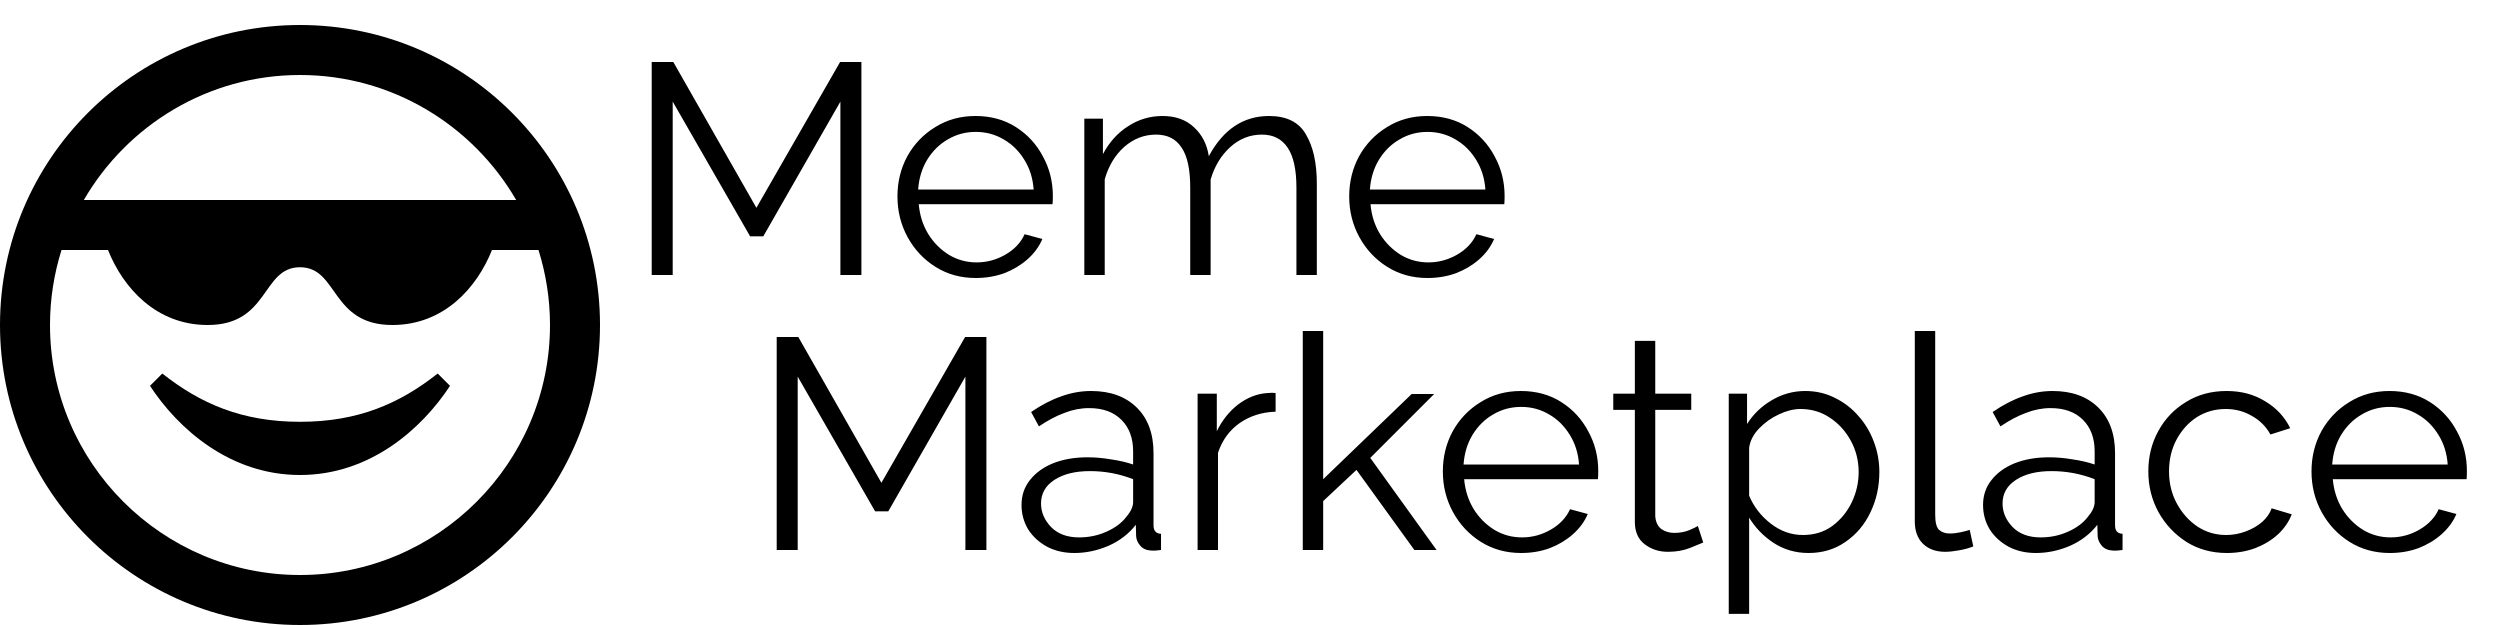 <svg width="100" height="25" viewBox="0 0 100 25" fill="none" xmlns="http://www.w3.org/2000/svg">
<path d="M12 1C5.373 1 0 6.373 0 13C0 19.627 5.373 25 12 25C18.627 25 24 19.627 24 13C24 6.373 18.627 1 12 1ZM12 3C15.691 3 18.915 5.016 20.647 8H3.353C5.085 5.016 8.309 3 12 3V3ZM12 23C6.486 23 2 18.514 2 13C2 11.955 2.163 10.948 2.461 10H4.32C4.926 11.518 6.249 13 8.306 13C10.783 13 10.459 10.69 12 10.69C13.541 10.69 13.218 13 15.695 13C17.75 13 19.074 11.518 19.679 10H21.539C21.837 10.948 22 11.955 22 13C22 18.514 17.514 23 12 23ZM17.508 14.941L18 15.434C16.873 17.154 14.801 19 12.001 19C9.2 19 7.127 17.154 6 15.434L6.492 14.941C8.005 16.136 9.666 16.872 12.001 16.872C14.334 16.872 15.995 16.136 17.508 14.941V14.941Z" fill="black"/>
<path d="M33.616 11V4.064L30.532 9.452H30.004L26.908 4.064V11H26.068V2.48H26.932L30.256 8.312L33.604 2.48H34.456V11H33.616ZM39.03 11.12C38.43 11.12 37.894 10.972 37.422 10.676C36.95 10.38 36.578 9.984 36.306 9.488C36.034 8.992 35.898 8.448 35.898 7.856C35.898 7.272 36.03 6.736 36.294 6.248C36.566 5.76 36.938 5.372 37.41 5.084C37.882 4.788 38.418 4.64 39.018 4.64C39.634 4.64 40.174 4.788 40.638 5.084C41.102 5.38 41.462 5.772 41.718 6.26C41.982 6.74 42.114 7.268 42.114 7.844C42.114 7.972 42.11 8.08 42.102 8.168H36.75C36.79 8.616 36.918 9.016 37.134 9.368C37.35 9.712 37.626 9.988 37.962 10.196C38.298 10.396 38.666 10.496 39.066 10.496C39.474 10.496 39.858 10.392 40.218 10.184C40.578 9.976 40.834 9.704 40.986 9.368L41.694 9.56C41.566 9.864 41.366 10.136 41.094 10.376C40.83 10.608 40.522 10.792 40.17 10.928C39.818 11.056 39.438 11.12 39.03 11.12ZM36.726 7.58H41.346C41.314 7.132 41.19 6.736 40.974 6.392C40.758 6.04 40.482 5.768 40.146 5.576C39.81 5.376 39.438 5.276 39.03 5.276C38.622 5.276 38.25 5.376 37.914 5.576C37.578 5.768 37.302 6.04 37.086 6.392C36.878 6.736 36.758 7.132 36.726 7.58ZM52.673 11H51.857V7.508C51.857 6.788 51.741 6.256 51.509 5.912C51.277 5.56 50.933 5.384 50.477 5.384C49.997 5.384 49.573 5.552 49.205 5.888C48.837 6.224 48.577 6.656 48.425 7.184V11H47.609V7.508C47.609 6.772 47.493 6.236 47.261 5.9C47.037 5.556 46.697 5.384 46.241 5.384C45.769 5.384 45.345 5.548 44.969 5.876C44.601 6.204 44.341 6.636 44.189 7.172V11H43.373V4.748H44.117V6.164C44.373 5.684 44.709 5.312 45.125 5.048C45.541 4.776 46.001 4.64 46.505 4.64C47.025 4.64 47.445 4.792 47.765 5.096C48.085 5.392 48.281 5.776 48.353 6.248C48.929 5.176 49.733 4.64 50.765 4.64C51.469 4.64 51.961 4.888 52.241 5.384C52.529 5.872 52.673 6.524 52.673 7.34V11ZM57.1 11.12C56.5 11.12 55.964 10.972 55.492 10.676C55.02 10.38 54.648 9.984 54.376 9.488C54.104 8.992 53.968 8.448 53.968 7.856C53.968 7.272 54.1 6.736 54.364 6.248C54.636 5.76 55.008 5.372 55.48 5.084C55.952 4.788 56.488 4.64 57.088 4.64C57.704 4.64 58.244 4.788 58.708 5.084C59.172 5.38 59.532 5.772 59.788 6.26C60.052 6.74 60.184 7.268 60.184 7.844C60.184 7.972 60.18 8.08 60.172 8.168H54.82C54.86 8.616 54.988 9.016 55.204 9.368C55.42 9.712 55.696 9.988 56.032 10.196C56.368 10.396 56.736 10.496 57.136 10.496C57.544 10.496 57.928 10.392 58.288 10.184C58.648 9.976 58.904 9.704 59.056 9.368L59.764 9.56C59.636 9.864 59.436 10.136 59.164 10.376C58.9 10.608 58.592 10.792 58.24 10.928C57.888 11.056 57.508 11.12 57.1 11.12ZM54.796 7.58H59.416C59.384 7.132 59.26 6.736 59.044 6.392C58.828 6.04 58.552 5.768 58.216 5.576C57.88 5.376 57.508 5.276 57.1 5.276C56.692 5.276 56.32 5.376 55.984 5.576C55.648 5.768 55.372 6.04 55.156 6.392C54.948 6.736 54.828 7.132 54.796 7.58Z" fill="black"/>
<path d="M38.616 22V15.064L35.532 20.452H35.004L31.908 15.064V22H31.068V13.48H31.932L35.256 19.312L38.604 13.48H39.456V22H38.616ZM40.861 20.2C40.861 19.816 40.973 19.484 41.197 19.204C41.421 18.916 41.729 18.692 42.121 18.532C42.521 18.372 42.981 18.292 43.501 18.292C43.805 18.292 44.121 18.32 44.449 18.376C44.777 18.424 45.069 18.492 45.325 18.58V18.052C45.325 17.524 45.169 17.104 44.857 16.792C44.545 16.48 44.113 16.324 43.561 16.324C43.233 16.324 42.905 16.388 42.577 16.516C42.249 16.636 41.909 16.816 41.557 17.056L41.245 16.48C41.653 16.2 42.053 15.992 42.445 15.856C42.837 15.712 43.237 15.64 43.645 15.64C44.413 15.64 45.021 15.86 45.469 16.3C45.917 16.74 46.141 17.348 46.141 18.124V21.016C46.141 21.232 46.241 21.344 46.441 21.352V22C46.265 22.024 46.141 22.032 46.069 22.024C45.869 22.016 45.717 21.952 45.613 21.832C45.509 21.712 45.453 21.584 45.445 21.448L45.433 20.992C45.153 21.352 44.789 21.632 44.341 21.832C43.893 22.024 43.437 22.12 42.973 22.12C42.565 22.12 42.201 22.036 41.881 21.868C41.561 21.692 41.309 21.46 41.125 21.172C40.949 20.876 40.861 20.552 40.861 20.2ZM45.049 20.68C45.233 20.464 45.325 20.264 45.325 20.08V19.168C44.773 18.952 44.197 18.844 43.597 18.844C43.013 18.844 42.541 18.96 42.181 19.192C41.821 19.424 41.641 19.74 41.641 20.14C41.641 20.484 41.773 20.796 42.037 21.076C42.309 21.356 42.685 21.496 43.165 21.496C43.557 21.496 43.921 21.42 44.257 21.268C44.601 21.116 44.865 20.92 45.049 20.68ZM51.024 16.468C50.48 16.484 50 16.636 49.584 16.924C49.176 17.212 48.888 17.608 48.72 18.112V22H47.904V15.748H48.672V17.248C48.888 16.808 49.172 16.452 49.524 16.18C49.884 15.908 50.264 15.756 50.664 15.724C50.744 15.716 50.812 15.712 50.868 15.712C50.924 15.712 50.976 15.716 51.024 15.724V16.468ZM56.575 22L54.259 18.796L52.927 20.044V22H52.111V13.24H52.927V19.168L56.467 15.76H57.367L54.811 18.316L57.463 22H56.575ZM60.846 22.12C60.246 22.12 59.71 21.972 59.238 21.676C58.766 21.38 58.394 20.984 58.122 20.488C57.85 19.992 57.714 19.448 57.714 18.856C57.714 18.272 57.846 17.736 58.11 17.248C58.382 16.76 58.754 16.372 59.226 16.084C59.698 15.788 60.234 15.64 60.834 15.64C61.45 15.64 61.99 15.788 62.454 16.084C62.918 16.38 63.278 16.772 63.534 17.26C63.798 17.74 63.93 18.268 63.93 18.844C63.93 18.972 63.926 19.08 63.918 19.168H58.566C58.606 19.616 58.734 20.016 58.95 20.368C59.166 20.712 59.442 20.988 59.778 21.196C60.114 21.396 60.482 21.496 60.882 21.496C61.29 21.496 61.674 21.392 62.034 21.184C62.394 20.976 62.65 20.704 62.802 20.368L63.51 20.56C63.382 20.864 63.182 21.136 62.91 21.376C62.646 21.608 62.338 21.792 61.986 21.928C61.634 22.056 61.254 22.12 60.846 22.12ZM58.542 18.58H63.162C63.13 18.132 63.006 17.736 62.79 17.392C62.574 17.04 62.298 16.768 61.962 16.576C61.626 16.376 61.254 16.276 60.846 16.276C60.438 16.276 60.066 16.376 59.73 16.576C59.394 16.768 59.118 17.04 58.902 17.392C58.694 17.736 58.574 18.132 58.542 18.58ZM68.13 21.7C68.034 21.74 67.859 21.812 67.603 21.916C67.347 22.02 67.05 22.072 66.715 22.072C66.362 22.072 66.055 21.972 65.79 21.772C65.526 21.572 65.394 21.272 65.394 20.872V16.396H64.531V15.748H65.394V13.636H66.21V15.748H67.65V16.396H66.21V20.644C66.227 20.876 66.306 21.048 66.451 21.16C66.603 21.264 66.775 21.316 66.966 21.316C67.191 21.316 67.391 21.28 67.567 21.208C67.751 21.128 67.867 21.072 67.915 21.04L68.13 21.7ZM72.342 22.12C71.822 22.12 71.354 21.984 70.938 21.712C70.53 21.44 70.206 21.104 69.966 20.704V24.556H69.15V15.748H69.882V16.96C70.13 16.568 70.458 16.252 70.866 16.012C71.282 15.764 71.73 15.64 72.21 15.64C72.642 15.64 73.038 15.732 73.398 15.916C73.758 16.092 74.07 16.332 74.334 16.636C74.606 16.94 74.814 17.288 74.958 17.68C75.102 18.064 75.174 18.464 75.174 18.88C75.174 19.464 75.054 20.004 74.814 20.5C74.582 20.988 74.25 21.38 73.818 21.676C73.394 21.972 72.902 22.12 72.342 22.12ZM72.114 21.4C72.57 21.4 72.962 21.28 73.29 21.04C73.626 20.792 73.886 20.476 74.07 20.092C74.254 19.708 74.346 19.304 74.346 18.88C74.346 18.432 74.242 18.016 74.034 17.632C73.826 17.248 73.546 16.94 73.194 16.708C72.85 16.476 72.458 16.36 72.018 16.36C71.746 16.36 71.458 16.432 71.154 16.576C70.858 16.712 70.594 16.9 70.362 17.14C70.138 17.372 70.006 17.628 69.966 17.908V19.828C70.15 20.268 70.438 20.64 70.83 20.944C71.222 21.248 71.65 21.4 72.114 21.4ZM76.592 13.24H77.408V20.584C77.408 20.896 77.46 21.1 77.564 21.196C77.676 21.292 77.816 21.34 77.984 21.34C78.128 21.34 78.272 21.324 78.416 21.292C78.568 21.26 78.692 21.228 78.788 21.196L78.932 21.856C78.78 21.92 78.592 21.972 78.368 22.012C78.152 22.052 77.964 22.072 77.804 22.072C77.436 22.072 77.14 21.964 76.916 21.748C76.7 21.532 76.592 21.236 76.592 20.86V13.24ZM79.322 20.2C79.322 19.816 79.434 19.484 79.658 19.204C79.882 18.916 80.19 18.692 80.582 18.532C80.982 18.372 81.442 18.292 81.962 18.292C82.266 18.292 82.582 18.32 82.91 18.376C83.238 18.424 83.53 18.492 83.786 18.58V18.052C83.786 17.524 83.63 17.104 83.318 16.792C83.006 16.48 82.574 16.324 82.022 16.324C81.694 16.324 81.366 16.388 81.038 16.516C80.71 16.636 80.37 16.816 80.018 17.056L79.706 16.48C80.114 16.2 80.514 15.992 80.906 15.856C81.298 15.712 81.698 15.64 82.106 15.64C82.874 15.64 83.482 15.86 83.93 16.3C84.378 16.74 84.602 17.348 84.602 18.124V21.016C84.602 21.232 84.702 21.344 84.902 21.352V22C84.726 22.024 84.602 22.032 84.53 22.024C84.33 22.016 84.178 21.952 84.074 21.832C83.97 21.712 83.914 21.584 83.906 21.448L83.894 20.992C83.614 21.352 83.25 21.632 82.802 21.832C82.354 22.024 81.898 22.12 81.434 22.12C81.026 22.12 80.662 22.036 80.342 21.868C80.022 21.692 79.77 21.46 79.586 21.172C79.41 20.876 79.322 20.552 79.322 20.2ZM83.51 20.68C83.694 20.464 83.786 20.264 83.786 20.08V19.168C83.234 18.952 82.658 18.844 82.058 18.844C81.474 18.844 81.002 18.96 80.642 19.192C80.282 19.424 80.102 19.74 80.102 20.14C80.102 20.484 80.234 20.796 80.498 21.076C80.77 21.356 81.146 21.496 81.626 21.496C82.018 21.496 82.382 21.42 82.718 21.268C83.062 21.116 83.326 20.92 83.51 20.68ZM89.077 22.12C88.469 22.12 87.929 21.972 87.457 21.676C86.985 21.372 86.613 20.976 86.341 20.488C86.069 19.992 85.933 19.448 85.933 18.856C85.933 18.264 86.065 17.728 86.329 17.248C86.593 16.76 86.961 16.372 87.433 16.084C87.905 15.788 88.449 15.64 89.065 15.64C89.649 15.64 90.161 15.776 90.601 16.048C91.049 16.312 91.385 16.672 91.609 17.128L90.817 17.38C90.641 17.06 90.393 16.812 90.073 16.636C89.761 16.452 89.413 16.36 89.029 16.36C88.605 16.36 88.221 16.468 87.877 16.684C87.541 16.9 87.269 17.2 87.061 17.584C86.861 17.96 86.761 18.384 86.761 18.856C86.761 19.328 86.865 19.756 87.073 20.14C87.281 20.524 87.557 20.832 87.901 21.064C88.245 21.288 88.625 21.4 89.041 21.4C89.313 21.4 89.577 21.352 89.833 21.256C90.089 21.16 90.309 21.032 90.493 20.872C90.677 20.704 90.801 20.524 90.865 20.332L91.669 20.572C91.557 20.868 91.373 21.136 91.117 21.376C90.861 21.608 90.557 21.792 90.205 21.928C89.853 22.056 89.477 22.12 89.077 22.12ZM95.592 22.12C94.992 22.12 94.456 21.972 93.984 21.676C93.512 21.38 93.14 20.984 92.868 20.488C92.596 19.992 92.46 19.448 92.46 18.856C92.46 18.272 92.592 17.736 92.856 17.248C93.128 16.76 93.5 16.372 93.972 16.084C94.444 15.788 94.98 15.64 95.58 15.64C96.196 15.64 96.736 15.788 97.2 16.084C97.664 16.38 98.024 16.772 98.28 17.26C98.544 17.74 98.676 18.268 98.676 18.844C98.676 18.972 98.672 19.08 98.664 19.168H93.312C93.352 19.616 93.48 20.016 93.696 20.368C93.912 20.712 94.188 20.988 94.524 21.196C94.86 21.396 95.228 21.496 95.628 21.496C96.036 21.496 96.42 21.392 96.78 21.184C97.14 20.976 97.396 20.704 97.548 20.368L98.256 20.56C98.128 20.864 97.928 21.136 97.656 21.376C97.392 21.608 97.084 21.792 96.732 21.928C96.38 22.056 96 22.12 95.592 22.12ZM93.288 18.58H97.908C97.876 18.132 97.752 17.736 97.536 17.392C97.32 17.04 97.044 16.768 96.708 16.576C96.372 16.376 96 16.276 95.592 16.276C95.184 16.276 94.812 16.376 94.476 16.576C94.14 16.768 93.864 17.04 93.648 17.392C93.44 17.736 93.32 18.132 93.288 18.58Z" fill="black"/>
</svg>
